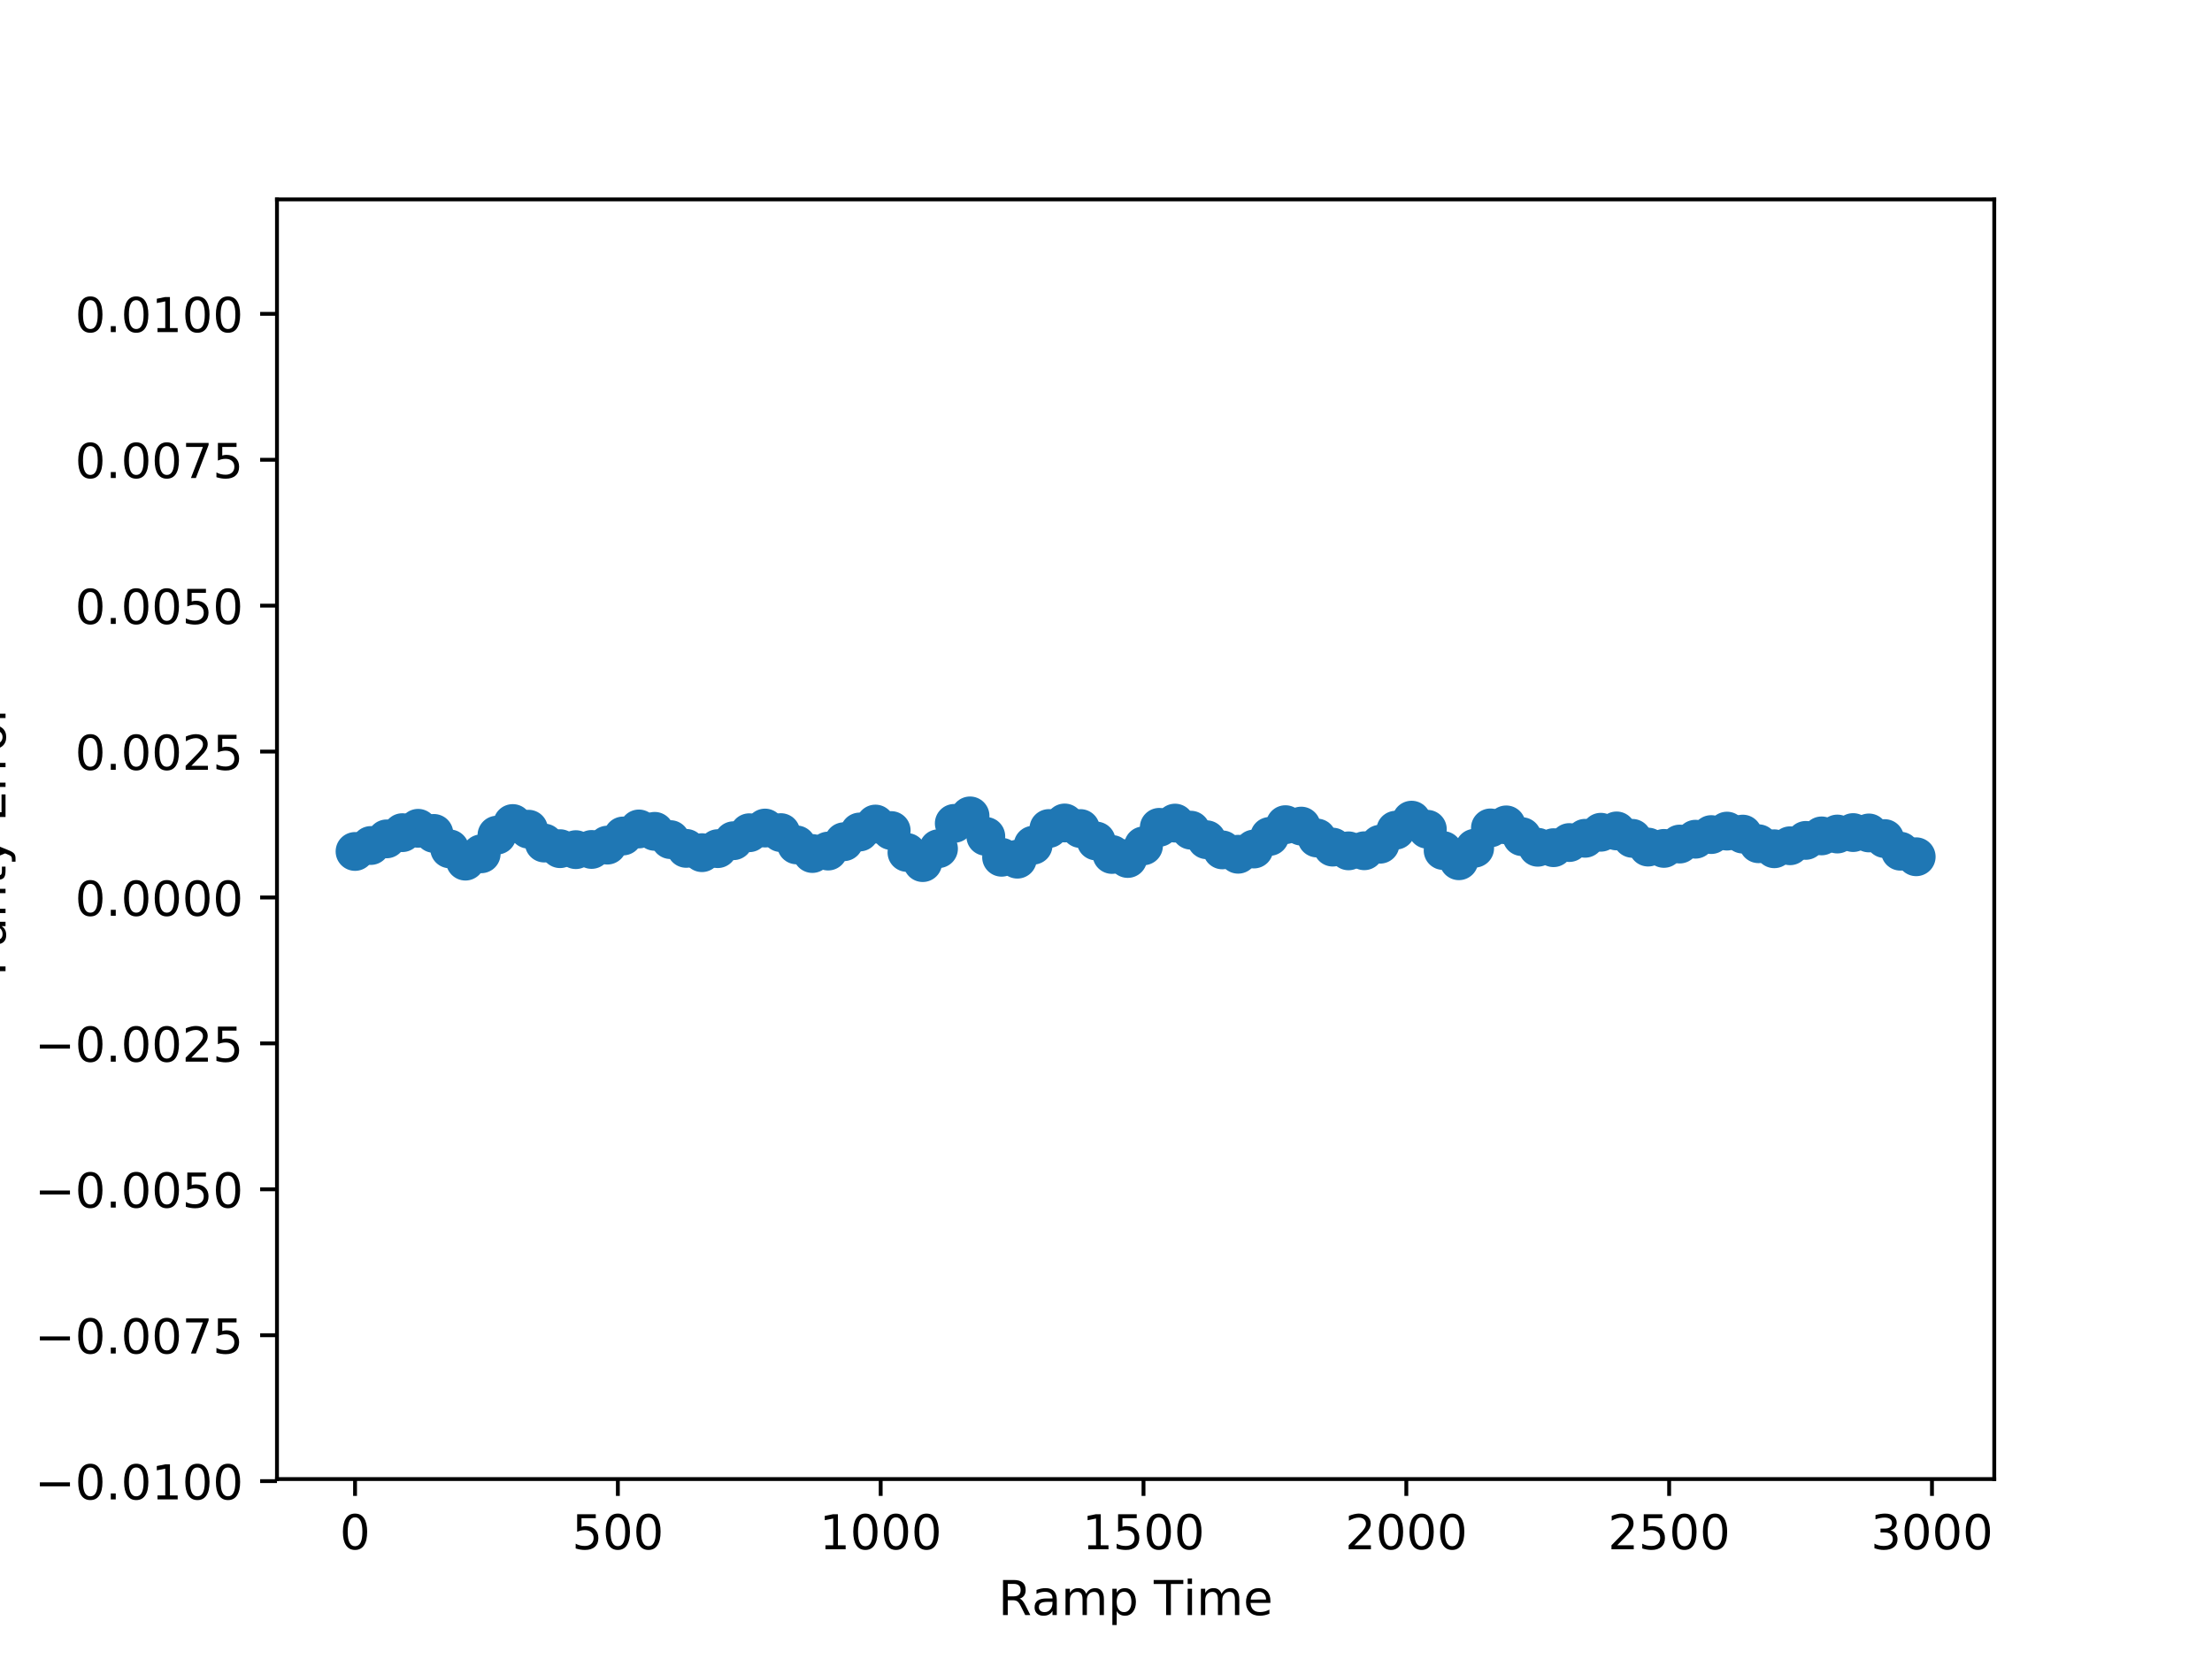 <?xml version="1.0" encoding="utf-8" standalone="no"?>
<!DOCTYPE svg PUBLIC "-//W3C//DTD SVG 1.1//EN"
  "http://www.w3.org/Graphics/SVG/1.1/DTD/svg11.dtd">
<!-- Created with matplotlib (http://matplotlib.org/) -->
<svg height="345pt" version="1.1" viewBox="0 0 460 345" width="460pt" xmlns="http://www.w3.org/2000/svg" xmlns:xlink="http://www.w3.org/1999/xlink">
 <defs>
  <style type="text/css">
*{stroke-linecap:butt;stroke-linejoin:round;}
  </style>
 </defs>
 <g id="figure_1">
  <g id="patch_1">
   <path d="M 0 345.6 
L 460.8 345.6 
L 460.8 0 
L 0 0 
z
" style="fill:#ffffff;"/>
  </g>
  <g id="axes_1">
   <g id="patch_2">
    <path d="M 57.6 307.584 
L 414.72 307.584 
L 414.72 41.472 
L 57.6 41.472 
z
" style="fill:#ffffff;"/>
   </g>
   <g id="PathCollection_1">
    <defs>
     <path d="M 0 3.536 
C 0.938 3.536 1.837 3.163 2.5 2.5 
C 3.163 1.837 3.536 0.938 3.536 0 
C 3.536 -0.938 3.163 -1.837 2.5 -2.5 
C 1.837 -3.163 0.938 -3.536 0 -3.536 
C -0.938 -3.536 -1.837 -3.163 -2.5 -2.5 
C -3.163 -1.837 -3.536 -0.938 -3.536 0 
C -3.536 0.938 -3.163 1.837 -2.5 2.5 
C -1.837 3.163 -0.938 3.536 0 3.536 
z
" id="m3202a842c8" style="stroke:#1f77b4;"/>
    </defs>
    <g clip-path="url(#p74bf4ce9af)">
     <use style="fill:#1f77b4;stroke:#1f77b4;" x="73.834" xlink:href="#m3202a842c8" y="177.066"/>
     <use style="fill:#1f77b4;stroke:#1f77b4;" x="77.113" xlink:href="#m3202a842c8" y="175.829"/>
     <use style="fill:#1f77b4;stroke:#1f77b4;" x="80.392" xlink:href="#m3202a842c8" y="174.451"/>
     <use style="fill:#1f77b4;stroke:#1f77b4;" x="83.671" xlink:href="#m3202a842c8" y="173.156"/>
     <use style="fill:#1f77b4;stroke:#1f77b4;" x="86.951" xlink:href="#m3202a842c8" y="172.251"/>
     <use style="fill:#1f77b4;stroke:#1f77b4;" x="90.23" xlink:href="#m3202a842c8" y="173.316"/>
     <use style="fill:#1f77b4;stroke:#1f77b4;" x="93.509" xlink:href="#m3202a842c8" y="176.527"/>
     <use style="fill:#1f77b4;stroke:#1f77b4;" x="96.789" xlink:href="#m3202a842c8" y="179.079"/>
     <use style="fill:#1f77b4;stroke:#1f77b4;" x="100.068" xlink:href="#m3202a842c8" y="177.554"/>
     <use style="fill:#1f77b4;stroke:#1f77b4;" x="103.347" xlink:href="#m3202a842c8" y="173.671"/>
     <use style="fill:#1f77b4;stroke:#1f77b4;" x="106.627" xlink:href="#m3202a842c8" y="171.259"/>
     <use style="fill:#1f77b4;stroke:#1f77b4;" x="109.906" xlink:href="#m3202a842c8" y="172.439"/>
     <use style="fill:#1f77b4;stroke:#1f77b4;" x="113.185" xlink:href="#m3202a842c8" y="175.317"/>
     <use style="fill:#1f77b4;stroke:#1f77b4;" x="116.465" xlink:href="#m3202a842c8" y="176.487"/>
     <use style="fill:#1f77b4;stroke:#1f77b4;" x="119.744" xlink:href="#m3202a842c8" y="176.69"/>
     <use style="fill:#1f77b4;stroke:#1f77b4;" x="123.023" xlink:href="#m3202a842c8" y="176.649"/>
     <use style="fill:#1f77b4;stroke:#1f77b4;" x="126.303" xlink:href="#m3202a842c8" y="175.749"/>
     <use style="fill:#1f77b4;stroke:#1f77b4;" x="129.582" xlink:href="#m3202a842c8" y="173.846"/>
     <use style="fill:#1f77b4;stroke:#1f77b4;" x="132.861" xlink:href="#m3202a842c8" y="172.387"/>
     <use style="fill:#1f77b4;stroke:#1f77b4;" x="136.141" xlink:href="#m3202a842c8" y="172.883"/>
     <use style="fill:#1f77b4;stroke:#1f77b4;" x="139.42" xlink:href="#m3202a842c8" y="174.603"/>
     <use style="fill:#1f77b4;stroke:#1f77b4;" x="142.699" xlink:href="#m3202a842c8" y="176.426"/>
     <use style="fill:#1f77b4;stroke:#1f77b4;" x="145.979" xlink:href="#m3202a842c8" y="177.317"/>
     <use style="fill:#1f77b4;stroke:#1f77b4;" x="149.258" xlink:href="#m3202a842c8" y="176.482"/>
     <use style="fill:#1f77b4;stroke:#1f77b4;" x="152.537" xlink:href="#m3202a842c8" y="174.832"/>
     <use style="fill:#1f77b4;stroke:#1f77b4;" x="155.817" xlink:href="#m3202a842c8" y="173.173"/>
     <use style="fill:#1f77b4;stroke:#1f77b4;" x="159.096" xlink:href="#m3202a842c8" y="172.199"/>
     <use style="fill:#1f77b4;stroke:#1f77b4;" x="162.375" xlink:href="#m3202a842c8" y="173.147"/>
     <use style="fill:#1f77b4;stroke:#1f77b4;" x="165.655" xlink:href="#m3202a842c8" y="175.703"/>
     <use style="fill:#1f77b4;stroke:#1f77b4;" x="168.934" xlink:href="#m3202a842c8" y="177.495"/>
     <use style="fill:#1f77b4;stroke:#1f77b4;" x="172.213" xlink:href="#m3202a842c8" y="176.984"/>
     <use style="fill:#1f77b4;stroke:#1f77b4;" x="175.493" xlink:href="#m3202a842c8" y="175.042"/>
     <use style="fill:#1f77b4;stroke:#1f77b4;" x="178.772" xlink:href="#m3202a842c8" y="173.018"/>
     <use style="fill:#1f77b4;stroke:#1f77b4;" x="182.051" xlink:href="#m3202a842c8" y="171.368"/>
     <use style="fill:#1f77b4;stroke:#1f77b4;" x="185.33" xlink:href="#m3202a842c8" y="172.719"/>
     <use style="fill:#1f77b4;stroke:#1f77b4;" x="188.61" xlink:href="#m3202a842c8" y="177.274"/>
     <use style="fill:#1f77b4;stroke:#1f77b4;" x="191.889" xlink:href="#m3202a842c8" y="179.384"/>
     <use style="fill:#1f77b4;stroke:#1f77b4;" x="195.168" xlink:href="#m3202a842c8" y="176.49"/>
     <use style="fill:#1f77b4;stroke:#1f77b4;" x="198.448" xlink:href="#m3202a842c8" y="171.227"/>
     <use style="fill:#1f77b4;stroke:#1f77b4;" x="201.727" xlink:href="#m3202a842c8" y="169.672"/>
     <use style="fill:#1f77b4;stroke:#1f77b4;" x="205.006" xlink:href="#m3202a842c8" y="173.932"/>
     <use style="fill:#1f77b4;stroke:#1f77b4;" x="208.286" xlink:href="#m3202a842c8" y="178.272"/>
     <use style="fill:#1f77b4;stroke:#1f77b4;" x="211.565" xlink:href="#m3202a842c8" y="178.67"/>
     <use style="fill:#1f77b4;stroke:#1f77b4;" x="214.844" xlink:href="#m3202a842c8" y="175.768"/>
     <use style="fill:#1f77b4;stroke:#1f77b4;" x="218.124" xlink:href="#m3202a842c8" y="172.298"/>
     <use style="fill:#1f77b4;stroke:#1f77b4;" x="221.403" xlink:href="#m3202a842c8" y="171.143"/>
     <use style="fill:#1f77b4;stroke:#1f77b4;" x="224.682" xlink:href="#m3202a842c8" y="172.303"/>
     <use style="fill:#1f77b4;stroke:#1f77b4;" x="227.962" xlink:href="#m3202a842c8" y="174.894"/>
     <use style="fill:#1f77b4;stroke:#1f77b4;" x="231.241" xlink:href="#m3202a842c8" y="177.692"/>
     <use style="fill:#1f77b4;stroke:#1f77b4;" x="234.52" xlink:href="#m3202a842c8" y="178.529"/>
     <use style="fill:#1f77b4;stroke:#1f77b4;" x="237.8" xlink:href="#m3202a842c8" y="175.897"/>
     <use style="fill:#1f77b4;stroke:#1f77b4;" x="241.079" xlink:href="#m3202a842c8" y="172.05"/>
     <use style="fill:#1f77b4;stroke:#1f77b4;" x="244.358" xlink:href="#m3202a842c8" y="171.17"/>
     <use style="fill:#1f77b4;stroke:#1f77b4;" x="247.638" xlink:href="#m3202a842c8" y="172.641"/>
     <use style="fill:#1f77b4;stroke:#1f77b4;" x="250.917" xlink:href="#m3202a842c8" y="174.628"/>
     <use style="fill:#1f77b4;stroke:#1f77b4;" x="254.196" xlink:href="#m3202a842c8" y="176.74"/>
     <use style="fill:#1f77b4;stroke:#1f77b4;" x="257.476" xlink:href="#m3202a842c8" y="177.646"/>
     <use style="fill:#1f77b4;stroke:#1f77b4;" x="260.755" xlink:href="#m3202a842c8" y="176.559"/>
     <use style="fill:#1f77b4;stroke:#1f77b4;" x="264.034" xlink:href="#m3202a842c8" y="173.939"/>
     <use style="fill:#1f77b4;stroke:#1f77b4;" x="267.314" xlink:href="#m3202a842c8" y="171.495"/>
     <use style="fill:#1f77b4;stroke:#1f77b4;" x="270.593" xlink:href="#m3202a842c8" y="171.792"/>
     <use style="fill:#1f77b4;stroke:#1f77b4;" x="273.872" xlink:href="#m3202a842c8" y="174.271"/>
     <use style="fill:#1f77b4;stroke:#1f77b4;" x="277.152" xlink:href="#m3202a842c8" y="176.165"/>
     <use style="fill:#1f77b4;stroke:#1f77b4;" x="280.431" xlink:href="#m3202a842c8" y="176.939"/>
     <use style="fill:#1f77b4;stroke:#1f77b4;" x="283.71" xlink:href="#m3202a842c8" y="176.92"/>
     <use style="fill:#1f77b4;stroke:#1f77b4;" x="286.99" xlink:href="#m3202a842c8" y="175.56"/>
     <use style="fill:#1f77b4;stroke:#1f77b4;" x="290.269" xlink:href="#m3202a842c8" y="172.641"/>
     <use style="fill:#1f77b4;stroke:#1f77b4;" x="293.548" xlink:href="#m3202a842c8" y="170.558"/>
     <use style="fill:#1f77b4;stroke:#1f77b4;" x="296.827" xlink:href="#m3202a842c8" y="172.455"/>
     <use style="fill:#1f77b4;stroke:#1f77b4;" x="300.107" xlink:href="#m3202a842c8" y="176.872"/>
     <use style="fill:#1f77b4;stroke:#1f77b4;" x="303.386" xlink:href="#m3202a842c8" y="179"/>
     <use style="fill:#1f77b4;stroke:#1f77b4;" x="306.665" xlink:href="#m3202a842c8" y="176.391"/>
     <use style="fill:#1f77b4;stroke:#1f77b4;" x="309.945" xlink:href="#m3202a842c8" y="172.17"/>
     <use style="fill:#1f77b4;stroke:#1f77b4;" x="313.224" xlink:href="#m3202a842c8" y="171.542"/>
     <use style="fill:#1f77b4;stroke:#1f77b4;" x="316.503" xlink:href="#m3202a842c8" y="173.989"/>
     <use style="fill:#1f77b4;stroke:#1f77b4;" x="319.783" xlink:href="#m3202a842c8" y="176.193"/>
     <use style="fill:#1f77b4;stroke:#1f77b4;" x="323.062" xlink:href="#m3202a842c8" y="176.282"/>
     <use style="fill:#1f77b4;stroke:#1f77b4;" x="326.341" xlink:href="#m3202a842c8" y="175.214"/>
     <use style="fill:#1f77b4;stroke:#1f77b4;" x="329.621" xlink:href="#m3202a842c8" y="174.328"/>
     <use style="fill:#1f77b4;stroke:#1f77b4;" x="332.9" xlink:href="#m3202a842c8" y="173.072"/>
     <use style="fill:#1f77b4;stroke:#1f77b4;" x="336.179" xlink:href="#m3202a842c8" y="172.796"/>
     <use style="fill:#1f77b4;stroke:#1f77b4;" x="339.459" xlink:href="#m3202a842c8" y="174.34"/>
     <use style="fill:#1f77b4;stroke:#1f77b4;" x="342.738" xlink:href="#m3202a842c8" y="176.158"/>
     <use style="fill:#1f77b4;stroke:#1f77b4;" x="346.017" xlink:href="#m3202a842c8" y="176.43"/>
     <use style="fill:#1f77b4;stroke:#1f77b4;" x="349.297" xlink:href="#m3202a842c8" y="175.528"/>
     <use style="fill:#1f77b4;stroke:#1f77b4;" x="352.576" xlink:href="#m3202a842c8" y="174.52"/>
     <use style="fill:#1f77b4;stroke:#1f77b4;" x="355.855" xlink:href="#m3202a842c8" y="173.557"/>
     <use style="fill:#1f77b4;stroke:#1f77b4;" x="359.135" xlink:href="#m3202a842c8" y="172.836"/>
     <use style="fill:#1f77b4;stroke:#1f77b4;" x="362.414" xlink:href="#m3202a842c8" y="173.457"/>
     <use style="fill:#1f77b4;stroke:#1f77b4;" x="365.693" xlink:href="#m3202a842c8" y="175.461"/>
     <use style="fill:#1f77b4;stroke:#1f77b4;" x="368.973" xlink:href="#m3202a842c8" y="176.506"/>
     <use style="fill:#1f77b4;stroke:#1f77b4;" x="372.252" xlink:href="#m3202a842c8" y="175.883"/>
     <use style="fill:#1f77b4;stroke:#1f77b4;" x="375.531" xlink:href="#m3202a842c8" y="174.765"/>
     <use style="fill:#1f77b4;stroke:#1f77b4;" x="378.811" xlink:href="#m3202a842c8" y="173.831"/>
     <use style="fill:#1f77b4;stroke:#1f77b4;" x="382.09" xlink:href="#m3202a842c8" y="173.441"/>
     <use style="fill:#1f77b4;stroke:#1f77b4;" x="385.369" xlink:href="#m3202a842c8" y="173.139"/>
     <use style="fill:#1f77b4;stroke:#1f77b4;" x="388.649" xlink:href="#m3202a842c8" y="173.216"/>
     <use style="fill:#1f77b4;stroke:#1f77b4;" x="391.928" xlink:href="#m3202a842c8" y="174.39"/>
     <use style="fill:#1f77b4;stroke:#1f77b4;" x="395.207" xlink:href="#m3202a842c8" y="177.013"/>
     <use style="fill:#1f77b4;stroke:#1f77b4;" x="398.486" xlink:href="#m3202a842c8" y="178.171"/>
    </g>
   </g>
   <g id="matplotlib.axis_1">
    <g id="xtick_1">
     <g id="line2d_1">
      <defs>
       <path d="M 0 0 
L 0 3.5 
" id="ma1ff8071c6" style="stroke:#000000;stroke-width:0.8;"/>
      </defs>
      <g>
       <use style="stroke:#000000;stroke-width:0.8;" x="73.834" xlink:href="#ma1ff8071c6" y="307.584"/>
      </g>
     </g>
     <g id="text_1">
      <!-- 0 -->
      <defs>
       <path d="M 31.781 66.406 
Q 24.172 66.406 20.328 58.906 
Q 16.5 51.422 16.5 36.375 
Q 16.5 21.391 20.328 13.891 
Q 24.172 6.391 31.781 6.391 
Q 39.453 6.391 43.281 13.891 
Q 47.125 21.391 47.125 36.375 
Q 47.125 51.422 43.281 58.906 
Q 39.453 66.406 31.781 66.406 
M 31.781 74.219 
Q 44.047 74.219 50.516 64.516 
Q 56.984 54.828 56.984 36.375 
Q 56.984 17.969 50.516 8.266 
Q 44.047 -1.422 31.781 -1.422 
Q 19.531 -1.422 13.062 8.266 
Q 6.594 17.969 6.594 36.375 
Q 6.594 54.828 13.062 64.516 
Q 19.531 74.219 31.781 74.219 
" id="DejaVuSans-30"/>
      </defs>
      <g transform="translate(70.652 322.182)scale(0.1 -0.1)">
       <use xlink:href="#DejaVuSans-30"/>
      </g>
     </g>
    </g>
    <g id="xtick_2">
     <g id="line2d_2">
      <g>
       <use style="stroke:#000000;stroke-width:0.8;" x="128.489" xlink:href="#ma1ff8071c6" y="307.584"/>
      </g>
     </g>
     <g id="text_2">
      <!-- 500 -->
      <defs>
       <path d="M 10.797 72.906 
L 49.516 72.906 
L 49.516 64.594 
L 19.828 64.594 
L 19.828 46.734 
Q 21.969 47.469 24.109 47.828 
Q 26.266 48.188 28.422 48.188 
Q 40.625 48.188 47.75 41.5 
Q 54.891 34.812 54.891 23.391 
Q 54.891 11.625 47.562 5.094 
Q 40.234 -1.422 26.906 -1.422 
Q 22.312 -1.422 17.547 -0.641 
Q 12.797 0.141 7.719 1.703 
L 7.719 11.625 
Q 12.109 9.234 16.797 8.062 
Q 21.484 6.891 26.703 6.891 
Q 35.156 6.891 40.078 11.328 
Q 45.016 15.766 45.016 23.391 
Q 45.016 31 40.078 35.438 
Q 35.156 39.891 26.703 39.891 
Q 22.75 39.891 18.812 39.016 
Q 14.891 38.141 10.797 36.281 
z
" id="DejaVuSans-35"/>
      </defs>
      <g transform="translate(118.945 322.182)scale(0.1 -0.1)">
       <use xlink:href="#DejaVuSans-35"/>
       <use x="63.623" xlink:href="#DejaVuSans-30"/>
       <use x="127.246" xlink:href="#DejaVuSans-30"/>
      </g>
     </g>
    </g>
    <g id="xtick_3">
     <g id="line2d_3">
      <g>
       <use style="stroke:#000000;stroke-width:0.8;" x="183.144" xlink:href="#ma1ff8071c6" y="307.584"/>
      </g>
     </g>
     <g id="text_3">
      <!-- 1000 -->
      <defs>
       <path d="M 12.406 8.297 
L 28.516 8.297 
L 28.516 63.922 
L 10.984 60.406 
L 10.984 69.391 
L 28.422 72.906 
L 38.281 72.906 
L 38.281 8.297 
L 54.391 8.297 
L 54.391 0 
L 12.406 0 
z
" id="DejaVuSans-31"/>
      </defs>
      <g transform="translate(170.419 322.182)scale(0.1 -0.1)">
       <use xlink:href="#DejaVuSans-31"/>
       <use x="63.623" xlink:href="#DejaVuSans-30"/>
       <use x="127.246" xlink:href="#DejaVuSans-30"/>
       <use x="190.869" xlink:href="#DejaVuSans-30"/>
      </g>
     </g>
    </g>
    <g id="xtick_4">
     <g id="line2d_4">
      <g>
       <use style="stroke:#000000;stroke-width:0.8;" x="237.8" xlink:href="#ma1ff8071c6" y="307.584"/>
      </g>
     </g>
     <g id="text_4">
      <!-- 1500 -->
      <g transform="translate(225.075 322.182)scale(0.1 -0.1)">
       <use xlink:href="#DejaVuSans-31"/>
       <use x="63.623" xlink:href="#DejaVuSans-35"/>
       <use x="127.246" xlink:href="#DejaVuSans-30"/>
       <use x="190.869" xlink:href="#DejaVuSans-30"/>
      </g>
     </g>
    </g>
    <g id="xtick_5">
     <g id="line2d_5">
      <g>
       <use style="stroke:#000000;stroke-width:0.8;" x="292.455" xlink:href="#ma1ff8071c6" y="307.584"/>
      </g>
     </g>
     <g id="text_5">
      <!-- 2000 -->
      <defs>
       <path d="M 19.188 8.297 
L 53.609 8.297 
L 53.609 0 
L 7.328 0 
L 7.328 8.297 
Q 12.938 14.109 22.625 23.891 
Q 32.328 33.688 34.812 36.531 
Q 39.547 41.844 41.422 45.531 
Q 43.312 49.219 43.312 52.781 
Q 43.312 58.594 39.234 62.25 
Q 35.156 65.922 28.609 65.922 
Q 23.969 65.922 18.812 64.312 
Q 13.672 62.703 7.812 59.422 
L 7.812 69.391 
Q 13.766 71.781 18.938 73 
Q 24.125 74.219 28.422 74.219 
Q 39.75 74.219 46.484 68.547 
Q 53.219 62.891 53.219 53.422 
Q 53.219 48.922 51.531 44.891 
Q 49.859 40.875 45.406 35.406 
Q 44.188 33.984 37.641 27.219 
Q 31.109 20.453 19.188 8.297 
" id="DejaVuSans-32"/>
      </defs>
      <g transform="translate(279.73 322.182)scale(0.1 -0.1)">
       <use xlink:href="#DejaVuSans-32"/>
       <use x="63.623" xlink:href="#DejaVuSans-30"/>
       <use x="127.246" xlink:href="#DejaVuSans-30"/>
       <use x="190.869" xlink:href="#DejaVuSans-30"/>
      </g>
     </g>
    </g>
    <g id="xtick_6">
     <g id="line2d_6">
      <g>
       <use style="stroke:#000000;stroke-width:0.8;" x="347.11" xlink:href="#ma1ff8071c6" y="307.584"/>
      </g>
     </g>
     <g id="text_6">
      <!-- 2500 -->
      <g transform="translate(334.385 322.182)scale(0.1 -0.1)">
       <use xlink:href="#DejaVuSans-32"/>
       <use x="63.623" xlink:href="#DejaVuSans-35"/>
       <use x="127.246" xlink:href="#DejaVuSans-30"/>
       <use x="190.869" xlink:href="#DejaVuSans-30"/>
      </g>
     </g>
    </g>
    <g id="xtick_7">
     <g id="line2d_7">
      <g>
       <use style="stroke:#000000;stroke-width:0.8;" x="401.766" xlink:href="#ma1ff8071c6" y="307.584"/>
      </g>
     </g>
     <g id="text_7">
      <!-- 3000 -->
      <defs>
       <path d="M 40.578 39.312 
Q 47.656 37.797 51.625 33 
Q 55.609 28.219 55.609 21.188 
Q 55.609 10.406 48.188 4.484 
Q 40.766 -1.422 27.094 -1.422 
Q 22.516 -1.422 17.656 -0.516 
Q 12.797 0.391 7.625 2.203 
L 7.625 11.719 
Q 11.719 9.328 16.594 8.109 
Q 21.484 6.891 26.812 6.891 
Q 36.078 6.891 40.938 10.547 
Q 45.797 14.203 45.797 21.188 
Q 45.797 27.641 41.281 31.266 
Q 36.766 34.906 28.719 34.906 
L 20.219 34.906 
L 20.219 43.016 
L 29.109 43.016 
Q 36.375 43.016 40.234 45.922 
Q 44.094 48.828 44.094 54.297 
Q 44.094 59.906 40.109 62.906 
Q 36.141 65.922 28.719 65.922 
Q 24.656 65.922 20.016 65.031 
Q 15.375 64.156 9.812 62.312 
L 9.812 71.094 
Q 15.438 72.656 20.344 73.438 
Q 25.25 74.219 29.594 74.219 
Q 40.828 74.219 47.359 69.109 
Q 53.906 64.016 53.906 55.328 
Q 53.906 49.266 50.438 45.094 
Q 46.969 40.922 40.578 39.312 
" id="DejaVuSans-33"/>
      </defs>
      <g transform="translate(389.041 322.182)scale(0.1 -0.1)">
       <use xlink:href="#DejaVuSans-33"/>
       <use x="63.623" xlink:href="#DejaVuSans-30"/>
       <use x="127.246" xlink:href="#DejaVuSans-30"/>
       <use x="190.869" xlink:href="#DejaVuSans-30"/>
      </g>
     </g>
    </g>
    <g id="text_8">
     <!-- Ramp Time -->
     <defs>
      <path d="M 44.391 34.188 
Q 47.562 33.109 50.562 29.594 
Q 53.562 26.078 56.594 19.922 
L 66.609 0 
L 56 0 
L 46.688 18.703 
Q 43.062 26.031 39.672 28.422 
Q 36.281 30.812 30.422 30.812 
L 19.672 30.812 
L 19.672 0 
L 9.812 0 
L 9.812 72.906 
L 32.078 72.906 
Q 44.578 72.906 50.734 67.672 
Q 56.891 62.453 56.891 51.906 
Q 56.891 45.016 53.688 40.469 
Q 50.484 35.938 44.391 34.188 
M 19.672 64.797 
L 19.672 38.922 
L 32.078 38.922 
Q 39.203 38.922 42.844 42.219 
Q 46.484 45.516 46.484 51.906 
Q 46.484 58.297 42.844 61.547 
Q 39.203 64.797 32.078 64.797 
z
" id="DejaVuSans-52"/>
      <path d="M 34.281 27.484 
Q 23.391 27.484 19.188 25 
Q 14.984 22.516 14.984 16.5 
Q 14.984 11.719 18.141 8.906 
Q 21.297 6.109 26.703 6.109 
Q 34.188 6.109 38.703 11.406 
Q 43.219 16.703 43.219 25.484 
L 43.219 27.484 
z
M 52.203 31.203 
L 52.203 0 
L 43.219 0 
L 43.219 8.297 
Q 40.141 3.328 35.547 0.953 
Q 30.953 -1.422 24.312 -1.422 
Q 15.922 -1.422 10.953 3.297 
Q 6 8.016 6 15.922 
Q 6 25.141 12.172 29.828 
Q 18.359 34.516 30.609 34.516 
L 43.219 34.516 
L 43.219 35.406 
Q 43.219 41.609 39.141 45 
Q 35.062 48.391 27.688 48.391 
Q 23 48.391 18.547 47.266 
Q 14.109 46.141 10.016 43.891 
L 10.016 52.203 
Q 14.938 54.109 19.578 55.047 
Q 24.219 56 28.609 56 
Q 40.484 56 46.344 49.844 
Q 52.203 43.703 52.203 31.203 
" id="DejaVuSans-61"/>
      <path d="M 52 44.188 
Q 55.375 50.25 60.062 53.125 
Q 64.75 56 71.094 56 
Q 79.641 56 84.281 50.016 
Q 88.922 44.047 88.922 33.016 
L 88.922 0 
L 79.891 0 
L 79.891 32.719 
Q 79.891 40.578 77.094 44.375 
Q 74.312 48.188 68.609 48.188 
Q 61.625 48.188 57.562 43.547 
Q 53.516 38.922 53.516 30.906 
L 53.516 0 
L 44.484 0 
L 44.484 32.719 
Q 44.484 40.625 41.703 44.406 
Q 38.922 48.188 33.109 48.188 
Q 26.219 48.188 22.156 43.531 
Q 18.109 38.875 18.109 30.906 
L 18.109 0 
L 9.078 0 
L 9.078 54.688 
L 18.109 54.688 
L 18.109 46.188 
Q 21.188 51.219 25.484 53.609 
Q 29.781 56 35.688 56 
Q 41.656 56 45.828 52.969 
Q 50 49.953 52 44.188 
" id="DejaVuSans-6d"/>
      <path d="M 18.109 8.203 
L 18.109 -20.797 
L 9.078 -20.797 
L 9.078 54.688 
L 18.109 54.688 
L 18.109 46.391 
Q 20.953 51.266 25.266 53.625 
Q 29.594 56 35.594 56 
Q 45.562 56 51.781 48.094 
Q 58.016 40.188 58.016 27.297 
Q 58.016 14.406 51.781 6.484 
Q 45.562 -1.422 35.594 -1.422 
Q 29.594 -1.422 25.266 0.953 
Q 20.953 3.328 18.109 8.203 
M 48.688 27.297 
Q 48.688 37.203 44.609 42.844 
Q 40.531 48.484 33.406 48.484 
Q 26.266 48.484 22.188 42.844 
Q 18.109 37.203 18.109 27.297 
Q 18.109 17.391 22.188 11.75 
Q 26.266 6.109 33.406 6.109 
Q 40.531 6.109 44.609 11.75 
Q 48.688 17.391 48.688 27.297 
" id="DejaVuSans-70"/>
      <path id="DejaVuSans-20"/>
      <path d="M -0.297 72.906 
L 61.375 72.906 
L 61.375 64.594 
L 35.5 64.594 
L 35.5 0 
L 25.594 0 
L 25.594 64.594 
L -0.297 64.594 
z
" id="DejaVuSans-54"/>
      <path d="M 9.422 54.688 
L 18.406 54.688 
L 18.406 0 
L 9.422 0 
z
M 9.422 75.984 
L 18.406 75.984 
L 18.406 64.594 
L 9.422 64.594 
z
" id="DejaVuSans-69"/>
      <path d="M 56.203 29.594 
L 56.203 25.203 
L 14.891 25.203 
Q 15.484 15.922 20.484 11.062 
Q 25.484 6.203 34.422 6.203 
Q 39.594 6.203 44.453 7.469 
Q 49.312 8.734 54.109 11.281 
L 54.109 2.781 
Q 49.266 0.734 44.188 -0.344 
Q 39.109 -1.422 33.891 -1.422 
Q 20.797 -1.422 13.156 6.188 
Q 5.516 13.812 5.516 26.812 
Q 5.516 40.234 12.766 48.109 
Q 20.016 56 32.328 56 
Q 43.359 56 49.781 48.891 
Q 56.203 41.797 56.203 29.594 
M 47.219 32.234 
Q 47.125 39.594 43.094 43.984 
Q 39.062 48.391 32.422 48.391 
Q 24.906 48.391 20.391 44.141 
Q 15.875 39.891 15.188 32.172 
z
" id="DejaVuSans-65"/>
     </defs>
     <g transform="translate(207.602 335.861)scale(0.1 -0.1)">
      <use xlink:href="#DejaVuSans-52"/>
      <use x="69.451" xlink:href="#DejaVuSans-61"/>
      <use x="130.73" xlink:href="#DejaVuSans-6d"/>
      <use x="228.143" xlink:href="#DejaVuSans-70"/>
      <use x="291.619" xlink:href="#DejaVuSans-20"/>
      <use x="323.406" xlink:href="#DejaVuSans-54"/>
      <use x="384.443" xlink:href="#DejaVuSans-69"/>
      <use x="412.227" xlink:href="#DejaVuSans-6d"/>
      <use x="509.639" xlink:href="#DejaVuSans-65"/>
     </g>
    </g>
   </g>
   <g id="matplotlib.axis_2">
    <g id="ytick_1">
     <g id="line2d_8">
      <defs>
       <path d="M 0 0 
L -3.5 0 
" id="me17dfb524d" style="stroke:#000000;stroke-width:0.8;"/>
      </defs>
      <g>
       <use style="stroke:#000000;stroke-width:0.8;" x="57.6" xlink:href="#me17dfb524d" y="308.012"/>
      </g>
     </g>
     <g id="text_9">
      <!-- −0.0100 -->
      <defs>
       <path d="M 10.594 35.5 
L 73.188 35.5 
L 73.188 27.203 
L 10.594 27.203 
z
" id="DejaVuSans-2212"/>
       <path d="M 10.688 12.406 
L 21 12.406 
L 21 0 
L 10.688 0 
z
" id="DejaVuSans-2e"/>
      </defs>
      <g transform="translate(7.23 311.811)scale(0.1 -0.1)">
       <use xlink:href="#DejaVuSans-2212"/>
       <use x="83.789" xlink:href="#DejaVuSans-30"/>
       <use x="147.412" xlink:href="#DejaVuSans-2e"/>
       <use x="179.199" xlink:href="#DejaVuSans-30"/>
       <use x="242.822" xlink:href="#DejaVuSans-31"/>
       <use x="306.445" xlink:href="#DejaVuSans-30"/>
       <use x="370.068" xlink:href="#DejaVuSans-30"/>
      </g>
     </g>
    </g>
    <g id="ytick_2">
     <g id="line2d_9">
      <g>
       <use style="stroke:#000000;stroke-width:0.8;" x="57.6" xlink:href="#me17dfb524d" y="277.668"/>
      </g>
     </g>
     <g id="text_10">
      <!-- −0.0075 -->
      <defs>
       <path d="M 8.203 72.906 
L 55.078 72.906 
L 55.078 68.703 
L 28.609 0 
L 18.312 0 
L 43.219 64.594 
L 8.203 64.594 
z
" id="DejaVuSans-37"/>
      </defs>
      <g transform="translate(7.23 281.468)scale(0.1 -0.1)">
       <use xlink:href="#DejaVuSans-2212"/>
       <use x="83.789" xlink:href="#DejaVuSans-30"/>
       <use x="147.412" xlink:href="#DejaVuSans-2e"/>
       <use x="179.199" xlink:href="#DejaVuSans-30"/>
       <use x="242.822" xlink:href="#DejaVuSans-30"/>
       <use x="306.445" xlink:href="#DejaVuSans-37"/>
       <use x="370.068" xlink:href="#DejaVuSans-35"/>
      </g>
     </g>
    </g>
    <g id="ytick_3">
     <g id="line2d_10">
      <g>
       <use style="stroke:#000000;stroke-width:0.8;" x="57.6" xlink:href="#me17dfb524d" y="247.325"/>
      </g>
     </g>
     <g id="text_11">
      <!-- −0.0050 -->
      <g transform="translate(7.23 251.124)scale(0.1 -0.1)">
       <use xlink:href="#DejaVuSans-2212"/>
       <use x="83.789" xlink:href="#DejaVuSans-30"/>
       <use x="147.412" xlink:href="#DejaVuSans-2e"/>
       <use x="179.199" xlink:href="#DejaVuSans-30"/>
       <use x="242.822" xlink:href="#DejaVuSans-30"/>
       <use x="306.445" xlink:href="#DejaVuSans-35"/>
       <use x="370.068" xlink:href="#DejaVuSans-30"/>
      </g>
     </g>
    </g>
    <g id="ytick_4">
     <g id="line2d_11">
      <g>
       <use style="stroke:#000000;stroke-width:0.8;" x="57.6" xlink:href="#me17dfb524d" y="216.981"/>
      </g>
     </g>
     <g id="text_12">
      <!-- −0.0025 -->
      <g transform="translate(7.23 220.781)scale(0.1 -0.1)">
       <use xlink:href="#DejaVuSans-2212"/>
       <use x="83.789" xlink:href="#DejaVuSans-30"/>
       <use x="147.412" xlink:href="#DejaVuSans-2e"/>
       <use x="179.199" xlink:href="#DejaVuSans-30"/>
       <use x="242.822" xlink:href="#DejaVuSans-30"/>
       <use x="306.445" xlink:href="#DejaVuSans-32"/>
       <use x="370.068" xlink:href="#DejaVuSans-35"/>
      </g>
     </g>
    </g>
    <g id="ytick_5">
     <g id="line2d_12">
      <g>
       <use style="stroke:#000000;stroke-width:0.8;" x="57.6" xlink:href="#me17dfb524d" y="186.638"/>
      </g>
     </g>
     <g id="text_13">
      <!-- 0.0000 -->
      <g transform="translate(15.609 190.437)scale(0.1 -0.1)">
       <use xlink:href="#DejaVuSans-30"/>
       <use x="63.623" xlink:href="#DejaVuSans-2e"/>
       <use x="95.41" xlink:href="#DejaVuSans-30"/>
       <use x="159.033" xlink:href="#DejaVuSans-30"/>
       <use x="222.656" xlink:href="#DejaVuSans-30"/>
       <use x="286.279" xlink:href="#DejaVuSans-30"/>
      </g>
     </g>
    </g>
    <g id="ytick_6">
     <g id="line2d_13">
      <g>
       <use style="stroke:#000000;stroke-width:0.8;" x="57.6" xlink:href="#me17dfb524d" y="156.295"/>
      </g>
     </g>
     <g id="text_14">
      <!-- 0.0025 -->
      <g transform="translate(15.609 160.094)scale(0.1 -0.1)">
       <use xlink:href="#DejaVuSans-30"/>
       <use x="63.623" xlink:href="#DejaVuSans-2e"/>
       <use x="95.41" xlink:href="#DejaVuSans-30"/>
       <use x="159.033" xlink:href="#DejaVuSans-30"/>
       <use x="222.656" xlink:href="#DejaVuSans-32"/>
       <use x="286.279" xlink:href="#DejaVuSans-35"/>
      </g>
     </g>
    </g>
    <g id="ytick_7">
     <g id="line2d_14">
      <g>
       <use style="stroke:#000000;stroke-width:0.8;" x="57.6" xlink:href="#me17dfb524d" y="125.951"/>
      </g>
     </g>
     <g id="text_15">
      <!-- 0.0050 -->
      <g transform="translate(15.609 129.75)scale(0.1 -0.1)">
       <use xlink:href="#DejaVuSans-30"/>
       <use x="63.623" xlink:href="#DejaVuSans-2e"/>
       <use x="95.41" xlink:href="#DejaVuSans-30"/>
       <use x="159.033" xlink:href="#DejaVuSans-30"/>
       <use x="222.656" xlink:href="#DejaVuSans-35"/>
       <use x="286.279" xlink:href="#DejaVuSans-30"/>
      </g>
     </g>
    </g>
    <g id="ytick_8">
     <g id="line2d_15">
      <g>
       <use style="stroke:#000000;stroke-width:0.8;" x="57.6" xlink:href="#me17dfb524d" y="95.608"/>
      </g>
     </g>
     <g id="text_16">
      <!-- 0.0075 -->
      <g transform="translate(15.609 99.407)scale(0.1 -0.1)">
       <use xlink:href="#DejaVuSans-30"/>
       <use x="63.623" xlink:href="#DejaVuSans-2e"/>
       <use x="95.41" xlink:href="#DejaVuSans-30"/>
       <use x="159.033" xlink:href="#DejaVuSans-30"/>
       <use x="222.656" xlink:href="#DejaVuSans-37"/>
       <use x="286.279" xlink:href="#DejaVuSans-35"/>
      </g>
     </g>
    </g>
    <g id="ytick_9">
     <g id="line2d_16">
      <g>
       <use style="stroke:#000000;stroke-width:0.8;" x="57.6" xlink:href="#me17dfb524d" y="65.264"/>
      </g>
     </g>
     <g id="text_17">
      <!-- 0.0100 -->
      <g transform="translate(15.609 69.063)scale(0.1 -0.1)">
       <use xlink:href="#DejaVuSans-30"/>
       <use x="63.623" xlink:href="#DejaVuSans-2e"/>
       <use x="95.41" xlink:href="#DejaVuSans-30"/>
       <use x="159.033" xlink:href="#DejaVuSans-31"/>
       <use x="222.656" xlink:href="#DejaVuSans-30"/>
       <use x="286.279" xlink:href="#DejaVuSans-30"/>
      </g>
     </g>
    </g>
    <g id="text_18">
     <!-- Parity Error -->
     <defs>
      <path d="M 19.672 64.797 
L 19.672 37.406 
L 32.078 37.406 
Q 38.969 37.406 42.719 40.969 
Q 46.484 44.531 46.484 51.125 
Q 46.484 57.672 42.719 61.234 
Q 38.969 64.797 32.078 64.797 
z
M 9.812 72.906 
L 32.078 72.906 
Q 44.344 72.906 50.609 67.359 
Q 56.891 61.812 56.891 51.125 
Q 56.891 40.328 50.609 34.812 
Q 44.344 29.297 32.078 29.297 
L 19.672 29.297 
L 19.672 0 
L 9.812 0 
z
" id="DejaVuSans-50"/>
      <path d="M 41.109 46.297 
Q 39.594 47.172 37.812 47.578 
Q 36.031 48 33.891 48 
Q 26.266 48 22.188 43.047 
Q 18.109 38.094 18.109 28.812 
L 18.109 0 
L 9.078 0 
L 9.078 54.688 
L 18.109 54.688 
L 18.109 46.188 
Q 20.953 51.172 25.484 53.578 
Q 30.031 56 36.531 56 
Q 37.453 56 38.578 55.875 
Q 39.703 55.766 41.062 55.516 
z
" id="DejaVuSans-72"/>
      <path d="M 18.312 70.219 
L 18.312 54.688 
L 36.812 54.688 
L 36.812 47.703 
L 18.312 47.703 
L 18.312 18.016 
Q 18.312 11.328 20.141 9.422 
Q 21.969 7.516 27.594 7.516 
L 36.812 7.516 
L 36.812 0 
L 27.594 0 
Q 17.188 0 13.234 3.875 
Q 9.281 7.766 9.281 18.016 
L 9.281 47.703 
L 2.688 47.703 
L 2.688 54.688 
L 9.281 54.688 
L 9.281 70.219 
z
" id="DejaVuSans-74"/>
      <path d="M 32.172 -5.078 
Q 28.375 -14.844 24.75 -17.812 
Q 21.141 -20.797 15.094 -20.797 
L 7.906 -20.797 
L 7.906 -13.281 
L 13.188 -13.281 
Q 16.891 -13.281 18.938 -11.516 
Q 21 -9.766 23.484 -3.219 
L 25.094 0.875 
L 2.984 54.688 
L 12.5 54.688 
L 29.594 11.922 
L 46.688 54.688 
L 56.203 54.688 
z
" id="DejaVuSans-79"/>
      <path d="M 9.812 72.906 
L 55.906 72.906 
L 55.906 64.594 
L 19.672 64.594 
L 19.672 43.016 
L 54.391 43.016 
L 54.391 34.719 
L 19.672 34.719 
L 19.672 8.297 
L 56.781 8.297 
L 56.781 0 
L 9.812 0 
z
" id="DejaVuSans-45"/>
      <path d="M 30.609 48.391 
Q 23.391 48.391 19.188 42.75 
Q 14.984 37.109 14.984 27.297 
Q 14.984 17.484 19.156 11.844 
Q 23.344 6.203 30.609 6.203 
Q 37.797 6.203 41.984 11.859 
Q 46.188 17.531 46.188 27.297 
Q 46.188 37.016 41.984 42.703 
Q 37.797 48.391 30.609 48.391 
M 30.609 56 
Q 42.328 56 49.016 48.375 
Q 55.719 40.766 55.719 27.297 
Q 55.719 13.875 49.016 6.219 
Q 42.328 -1.422 30.609 -1.422 
Q 18.844 -1.422 12.172 6.219 
Q 5.516 13.875 5.516 27.297 
Q 5.516 40.766 12.172 48.375 
Q 18.844 56 30.609 56 
" id="DejaVuSans-6f"/>
     </defs>
     <g transform="translate(1.15 202.94)rotate(-90)scale(0.1 -0.1)">
      <use xlink:href="#DejaVuSans-50"/>
      <use x="60.24" xlink:href="#DejaVuSans-61"/>
      <use x="121.52" xlink:href="#DejaVuSans-72"/>
      <use x="162.633" xlink:href="#DejaVuSans-69"/>
      <use x="190.416" xlink:href="#DejaVuSans-74"/>
      <use x="229.625" xlink:href="#DejaVuSans-79"/>
      <use x="288.805" xlink:href="#DejaVuSans-20"/>
      <use x="320.592" xlink:href="#DejaVuSans-45"/>
      <use x="383.775" xlink:href="#DejaVuSans-72"/>
      <use x="424.873" xlink:href="#DejaVuSans-72"/>
      <use x="465.955" xlink:href="#DejaVuSans-6f"/>
      <use x="527.137" xlink:href="#DejaVuSans-72"/>
     </g>
    </g>
   </g>
   <g id="patch_3">
    <path d="M 57.6 307.584 
L 57.6 41.472 
" style="fill:none;stroke:#000000;stroke-linecap:square;stroke-linejoin:miter;stroke-width:0.8;"/>
   </g>
   <g id="patch_4">
    <path d="M 414.72 307.584 
L 414.72 41.472 
" style="fill:none;stroke:#000000;stroke-linecap:square;stroke-linejoin:miter;stroke-width:0.8;"/>
   </g>
   <g id="patch_5">
    <path d="M 57.6 307.584 
L 414.72 307.584 
" style="fill:none;stroke:#000000;stroke-linecap:square;stroke-linejoin:miter;stroke-width:0.8;"/>
   </g>
   <g id="patch_6">
    <path d="M 57.6 41.472 
L 414.72 41.472 
" style="fill:none;stroke:#000000;stroke-linecap:square;stroke-linejoin:miter;stroke-width:0.8;"/>
   </g>
  </g>
 </g>
 <defs>
  <clipPath id="p74bf4ce9af">
   <rect height="266.112" width="357.12" x="57.6" y="41.472"/>
  </clipPath>
 </defs>
</svg>
